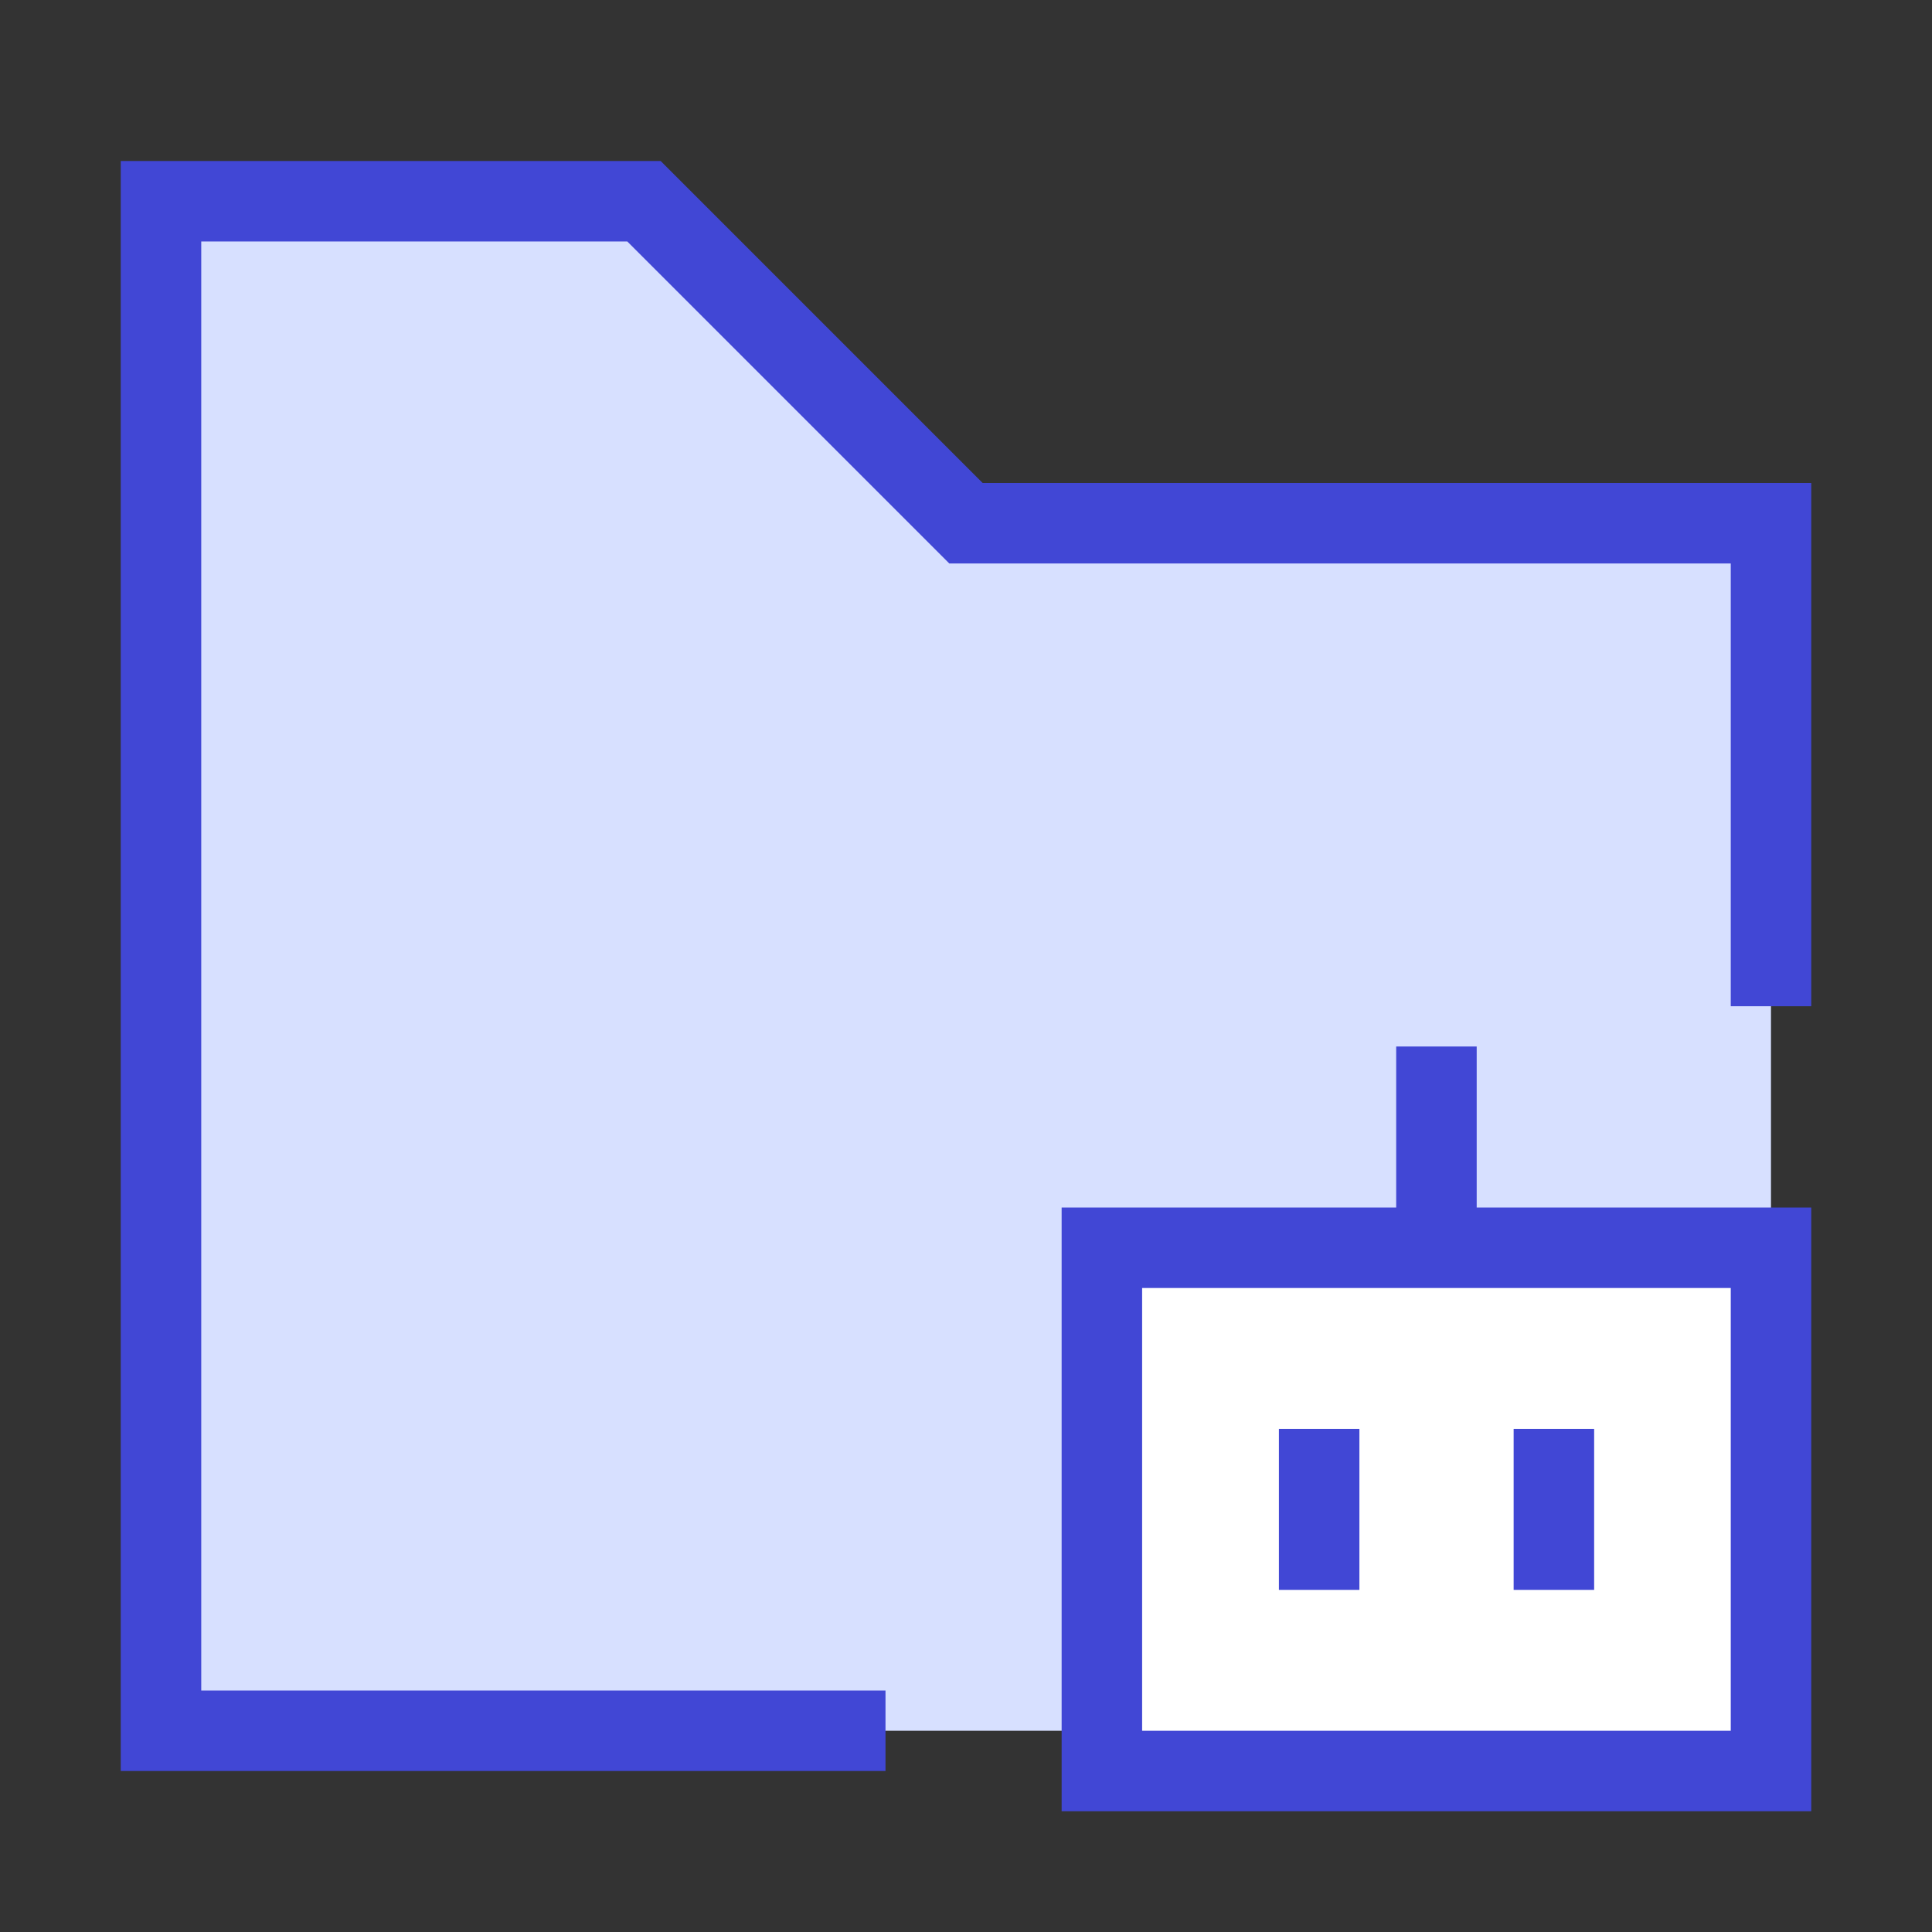<svg xmlns="http://www.w3.org/2000/svg" fill="none" viewBox="0 0 24 24" id="Ai-Folder-Robot--Streamline-Sharp">
  <rect x="0" y="0" width="24" height="24" fill="#333333" stroke="none"/>
  <desc>
    Ai Folder Robot Streamline Icon: https://streamlinehq.com
  </desc>
  <g id="ai-folder-robot--file-directory-artificial-intelligence-ai">
    <path id="Rectangle 19" fill="#d7e0ff" d="M2 2.5v19h16.364L22 18.305V6.5H12l-4 -4H2Z" stroke-width="1"></path>
    <path id="Rectangle 18" stroke="#4147d5" d="M22 12.5v-6H12l-4 -4H2v19h9" stroke-width="1"></path>
    <path id="Vector 3026" fill="#ffffff" d="M13.688 22v-6.5H22V22h-8.312Z" stroke-width="1"></path>
    <path id="Vector 3027" stroke="#4147d5" d="M13.688 22v-6.5H22V22h-8.312Z" stroke-width="1"></path>
    <path id="Vector 3023" stroke="#4147d5" d="M17.844 13v2.5" stroke-width="1"></path>
    <path id="Vector 3024" stroke="#4147d5" d="M16.387 17.75v2" stroke-width="1"></path>
    <path id="Vector 3025" stroke="#4147d5" d="M19.303 17.75v2" stroke-width="1"></path>
  </g>
</svg>